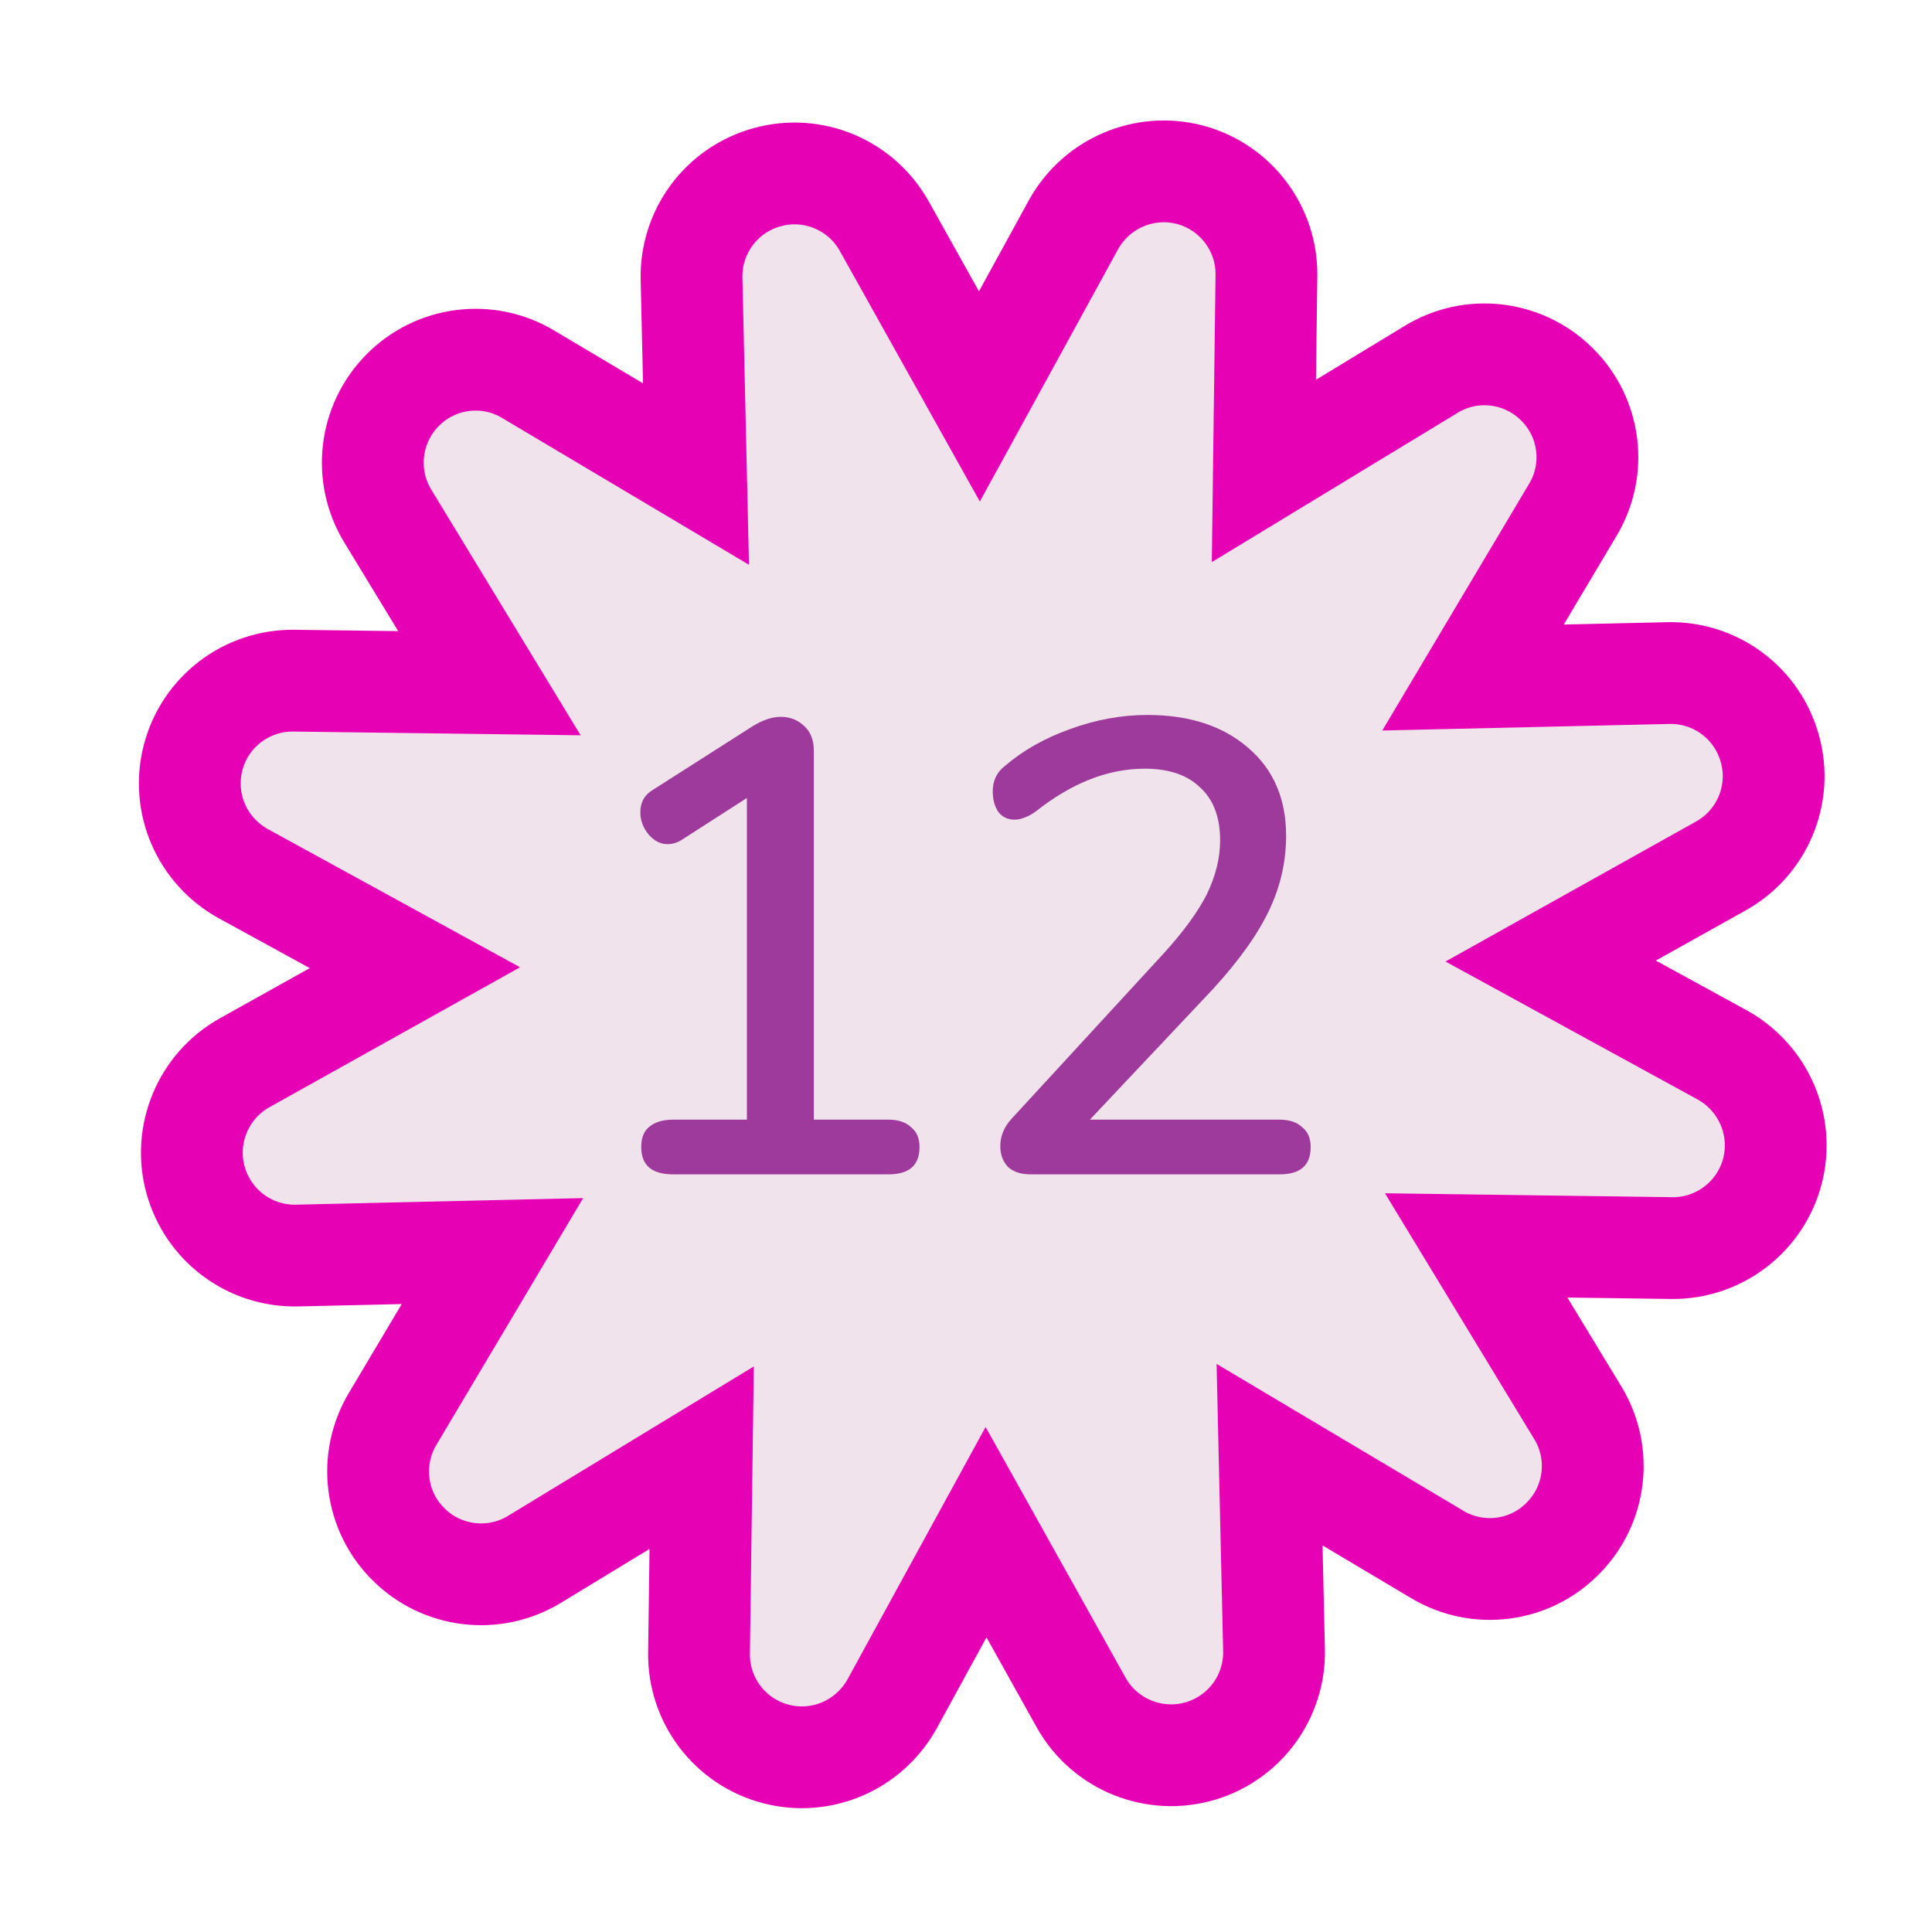 <?xml version="1.0" encoding="UTF-8"?>
<svg xmlns="http://www.w3.org/2000/svg" xmlns:xlink="http://www.w3.org/1999/xlink" width="32px" height="32px" viewBox="0 0 32 32" version="1.1">
<defs>
<g>
<symbol overflow="visible" id="glyph0-0">
<path style="stroke:none;" d="M 3.875 -7.531 L 3.875 1.922 L 0.875 1.922 L 0.875 -7.531 Z M 3.141 -6.891 L 1.594 -6.891 L 1.594 -6.578 L 2.203 -6.578 L 2.203 -6.234 L 1.578 -6.234 L 1.578 -5.922 L 3.141 -5.922 L 3.141 -6.234 L 2.516 -6.234 L 2.516 -6.578 L 3.141 -6.578 Z M 2.516 -5.672 L 1.578 -5.672 L 1.578 -4.703 L 3.141 -4.703 L 3.141 -5.016 L 2.516 -5.016 Z M 2.203 -5.344 L 2.203 -5.016 L 1.891 -5.016 L 1.891 -5.344 Z M 3.141 -4.438 L 1.578 -4.438 L 1.578 -4.125 L 2.203 -4.125 L 2.203 -3.781 L 1.578 -3.781 L 1.578 -3.453 L 2.516 -3.453 L 2.516 -4.125 L 3.141 -4.125 Z M 3.141 -3.875 L 2.844 -3.875 L 2.844 -3.25 L 1.578 -3.25 L 1.578 -2.922 L 3.141 -2.922 Z M 3.141 -2.719 L 2.203 -2.719 L 2.203 -2.188 L 2.516 -2.188 L 2.516 -2.406 L 2.844 -2.406 L 2.844 -1.969 L 1.891 -1.969 L 1.891 -2.719 L 1.578 -2.719 L 1.578 -1.656 L 3.141 -1.656 Z M 3.141 -1.078 L 1.578 -1.078 L 1.578 -0.016 L 3.141 -0.016 Z M 2.844 -0.766 L 2.844 -0.328 L 1.891 -0.328 L 1.891 -0.766 Z M 3.141 0.203 L 1.578 0.203 L 1.578 0.516 L 2.234 0.516 L 1.578 0.953 L 1.578 1.266 L 3.141 1.266 L 3.141 0.953 L 2.172 0.953 L 2.844 0.516 L 3.141 0.516 Z M 3.141 0.203 "/>
</symbol>
<symbol overflow="visible" id="glyph0-1">
<path style="stroke:none;" d="M 5.297 -0.906 C 5.461 -0.906 5.586 -0.863 5.672 -0.781 C 5.766 -0.707 5.812 -0.598 5.812 -0.453 C 5.812 -0.148 5.641 0 5.297 0 L 1.734 0 C 1.379 0 1.203 -0.148 1.203 -0.453 C 1.203 -0.598 1.242 -0.707 1.328 -0.781 C 1.422 -0.863 1.555 -0.906 1.734 -0.906 L 2.953 -0.906 L 2.953 -6.234 L 1.859 -5.531 C 1.785 -5.488 1.711 -5.469 1.641 -5.469 C 1.523 -5.469 1.422 -5.52 1.328 -5.625 C 1.234 -5.738 1.188 -5.863 1.188 -6 C 1.188 -6.164 1.258 -6.289 1.406 -6.375 L 3.047 -7.422 C 3.211 -7.523 3.367 -7.578 3.516 -7.578 C 3.672 -7.578 3.801 -7.523 3.906 -7.422 C 4.008 -7.328 4.062 -7.191 4.062 -7.016 L 4.062 -0.906 Z M 5.297 -0.906 "/>
</symbol>
<symbol overflow="visible" id="glyph0-2">
<path style="stroke:none;" d="M 5.375 -0.906 C 5.539 -0.906 5.664 -0.863 5.75 -0.781 C 5.844 -0.707 5.891 -0.598 5.891 -0.453 C 5.891 -0.148 5.719 0 5.375 0 L 1.25 0 C 1.094 0 0.969 -0.039 0.875 -0.125 C 0.789 -0.219 0.75 -0.332 0.75 -0.469 C 0.75 -0.633 0.812 -0.785 0.938 -0.922 L 3.453 -3.656 C 3.785 -4.02 4.023 -4.348 4.172 -4.641 C 4.316 -4.941 4.391 -5.238 4.391 -5.531 C 4.391 -5.914 4.281 -6.207 4.062 -6.406 C 3.852 -6.613 3.547 -6.719 3.141 -6.719 C 2.535 -6.719 1.938 -6.484 1.344 -6.016 C 1.27 -5.961 1.203 -5.926 1.141 -5.906 C 1.086 -5.883 1.035 -5.875 0.984 -5.875 C 0.879 -5.875 0.789 -5.914 0.719 -6 C 0.656 -6.094 0.625 -6.207 0.625 -6.344 C 0.625 -6.52 0.691 -6.66 0.828 -6.766 C 1.129 -7.023 1.488 -7.227 1.906 -7.375 C 2.332 -7.531 2.758 -7.609 3.188 -7.609 C 3.883 -7.609 4.441 -7.426 4.859 -7.062 C 5.273 -6.707 5.484 -6.223 5.484 -5.609 C 5.484 -5.18 5.391 -4.77 5.203 -4.375 C 5.016 -3.977 4.703 -3.539 4.266 -3.062 L 2.234 -0.906 Z M 5.375 -0.906 "/>
</symbol>
</g>
</defs>
<g id="surface1">
<path style="fill-rule:nonzero;fill:rgb(94.118%,89.02%,92.549%);fill-opacity:1;stroke-width:0.843;stroke-linecap:butt;stroke-linejoin:miter;stroke:rgb(90.196%,0.784%,70.588%);stroke-opacity:1;stroke-miterlimit:4;" d="M 9.945 14.5 C 9.562 14.615 9.15 14.449 8.955 14.102 L 8.166 12.689 L 7.389 14.109 C 7.199 14.453 6.803 14.625 6.424 14.525 C 6.045 14.426 5.783 14.08 5.789 13.689 L 5.811 12.072 L 4.426 12.914 C 4.092 13.117 3.662 13.066 3.385 12.791 C 3.105 12.516 3.051 12.086 3.252 11.75 L 4.078 10.361 L 2.459 10.398 C 2.068 10.406 1.723 10.148 1.619 9.77 C 1.516 9.393 1.684 8.994 2.023 8.803 L 3.436 8.014 L 2.016 7.236 C 1.672 7.047 1.5 6.65 1.6 6.271 C 1.699 5.893 2.045 5.631 2.436 5.637 L 4.053 5.658 L 3.211 4.273 C 3.008 3.939 3.059 3.51 3.334 3.232 C 3.609 2.953 4.039 2.898 4.375 3.1 L 5.764 3.926 L 5.727 2.307 C 5.719 1.916 5.977 1.57 6.355 1.467 C 6.732 1.363 7.131 1.531 7.322 1.871 L 8.111 3.283 L 8.889 1.863 C 9.078 1.52 9.475 1.348 9.854 1.447 C 10.232 1.547 10.494 1.893 10.488 2.283 L 10.467 3.9 L 11.852 3.059 C 12.186 2.855 12.615 2.906 12.893 3.182 C 13.172 3.457 13.227 3.887 13.025 4.223 L 12.199 5.611 L 13.818 5.574 C 14.209 5.566 14.555 5.824 14.658 6.203 C 14.762 6.58 14.594 6.979 14.254 7.17 L 12.842 7.959 L 14.262 8.736 C 14.605 8.926 14.777 9.322 14.678 9.701 C 14.578 10.08 14.232 10.342 13.842 10.336 L 12.225 10.314 L 13.066 11.699 C 13.27 12.033 13.219 12.463 12.943 12.74 C 12.668 13.02 12.238 13.074 11.902 12.873 L 10.514 12.047 L 10.551 13.666 C 10.559 14.049 10.311 14.389 9.945 14.5 Z M 9.945 14.5 " transform="matrix(2,0,0,2,0,0)"/>
<g style="fill:rgb(61.569%,22.745%,60.784%);fill-opacity:1;">
  <use xlink:href="#glyph0-1" x="9.418" y="19.451"/>
  <use xlink:href="#glyph0-2" x="15.818" y="19.451"/>
</g>
</g>
</svg>
